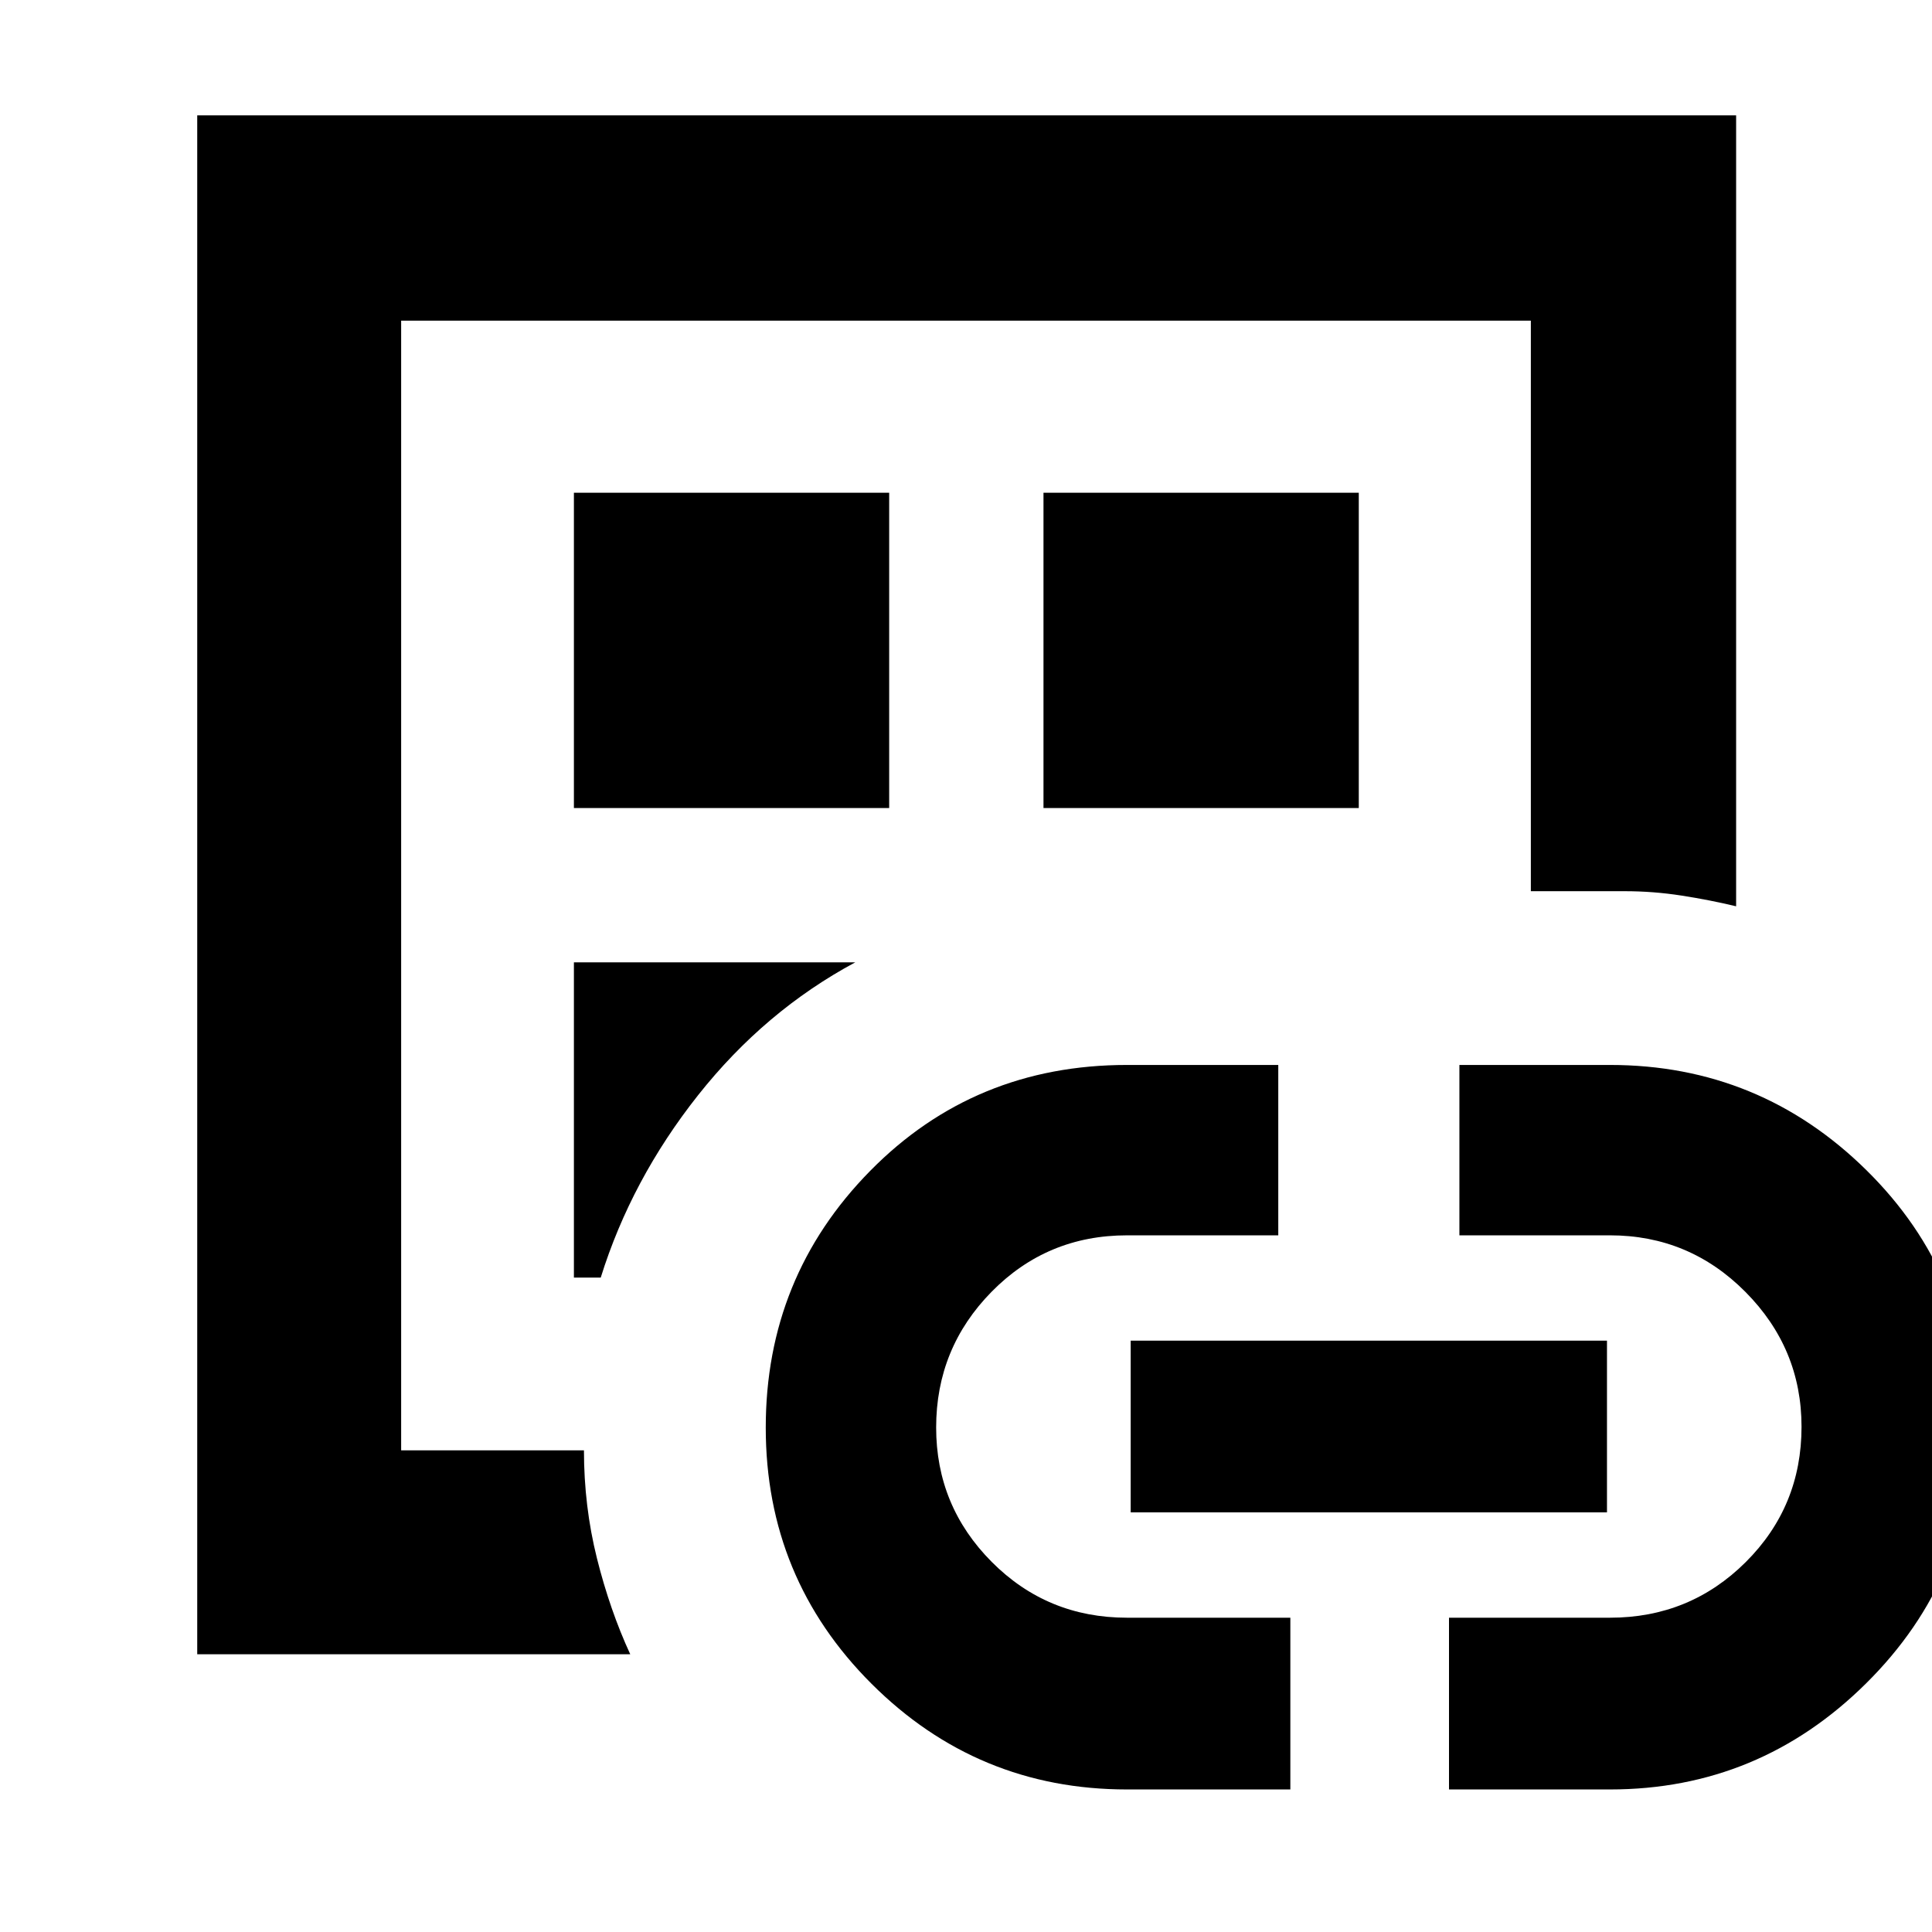 <svg xmlns="http://www.w3.org/2000/svg" height="40" viewBox="0 -960 960 960" width="40"><path d="M98-138v-764.67h764.67v393q-13.17-3.16-27.18-5.33t-28.16-2.17h-46.66v-283.5H199.33v561.34h90.83q.01 27.83 6.45 53.62 6.45 25.8 16.56 47.71H98Zm101.33-118.67v17.34-561.34 544Zm85.84-68.5h13.33q15.17-48.66 48.33-90.58Q380-457.67 425-481.83H285.17v156.66Zm0-233.33h156.66v-156.67H285.17v156.67ZM560-70.83q-74.3 0-126.9-52.48-52.6-52.48-52.6-127.31 0-74.82 51.83-127.52 51.82-52.69 127.67-52.69h75.17v84.66h-75.13q-39.74 0-67.31 28.03-27.56 28.04-27.56 67.45 0 39.02 27.6 66.77 27.61 27.75 67.23 27.75h81.17v85.34H560ZM518.5-558.5h156.67v-156.67H518.5v156.67Zm43.33 350v-85.33H798.5v85.33H561.83ZM720-70.83v-85.34h80q39.67 0 67.42-27.61 27.75-27.62 27.75-67.25 0-38.97-27.9-67.05-27.91-28.09-67.27-28.09h-74.83v-84.66H800q74.38 0 127.44 52.31t53.06 127.68q0 74.52-53.2 127.26Q874.11-70.83 800-70.83h-80Z"/></svg>